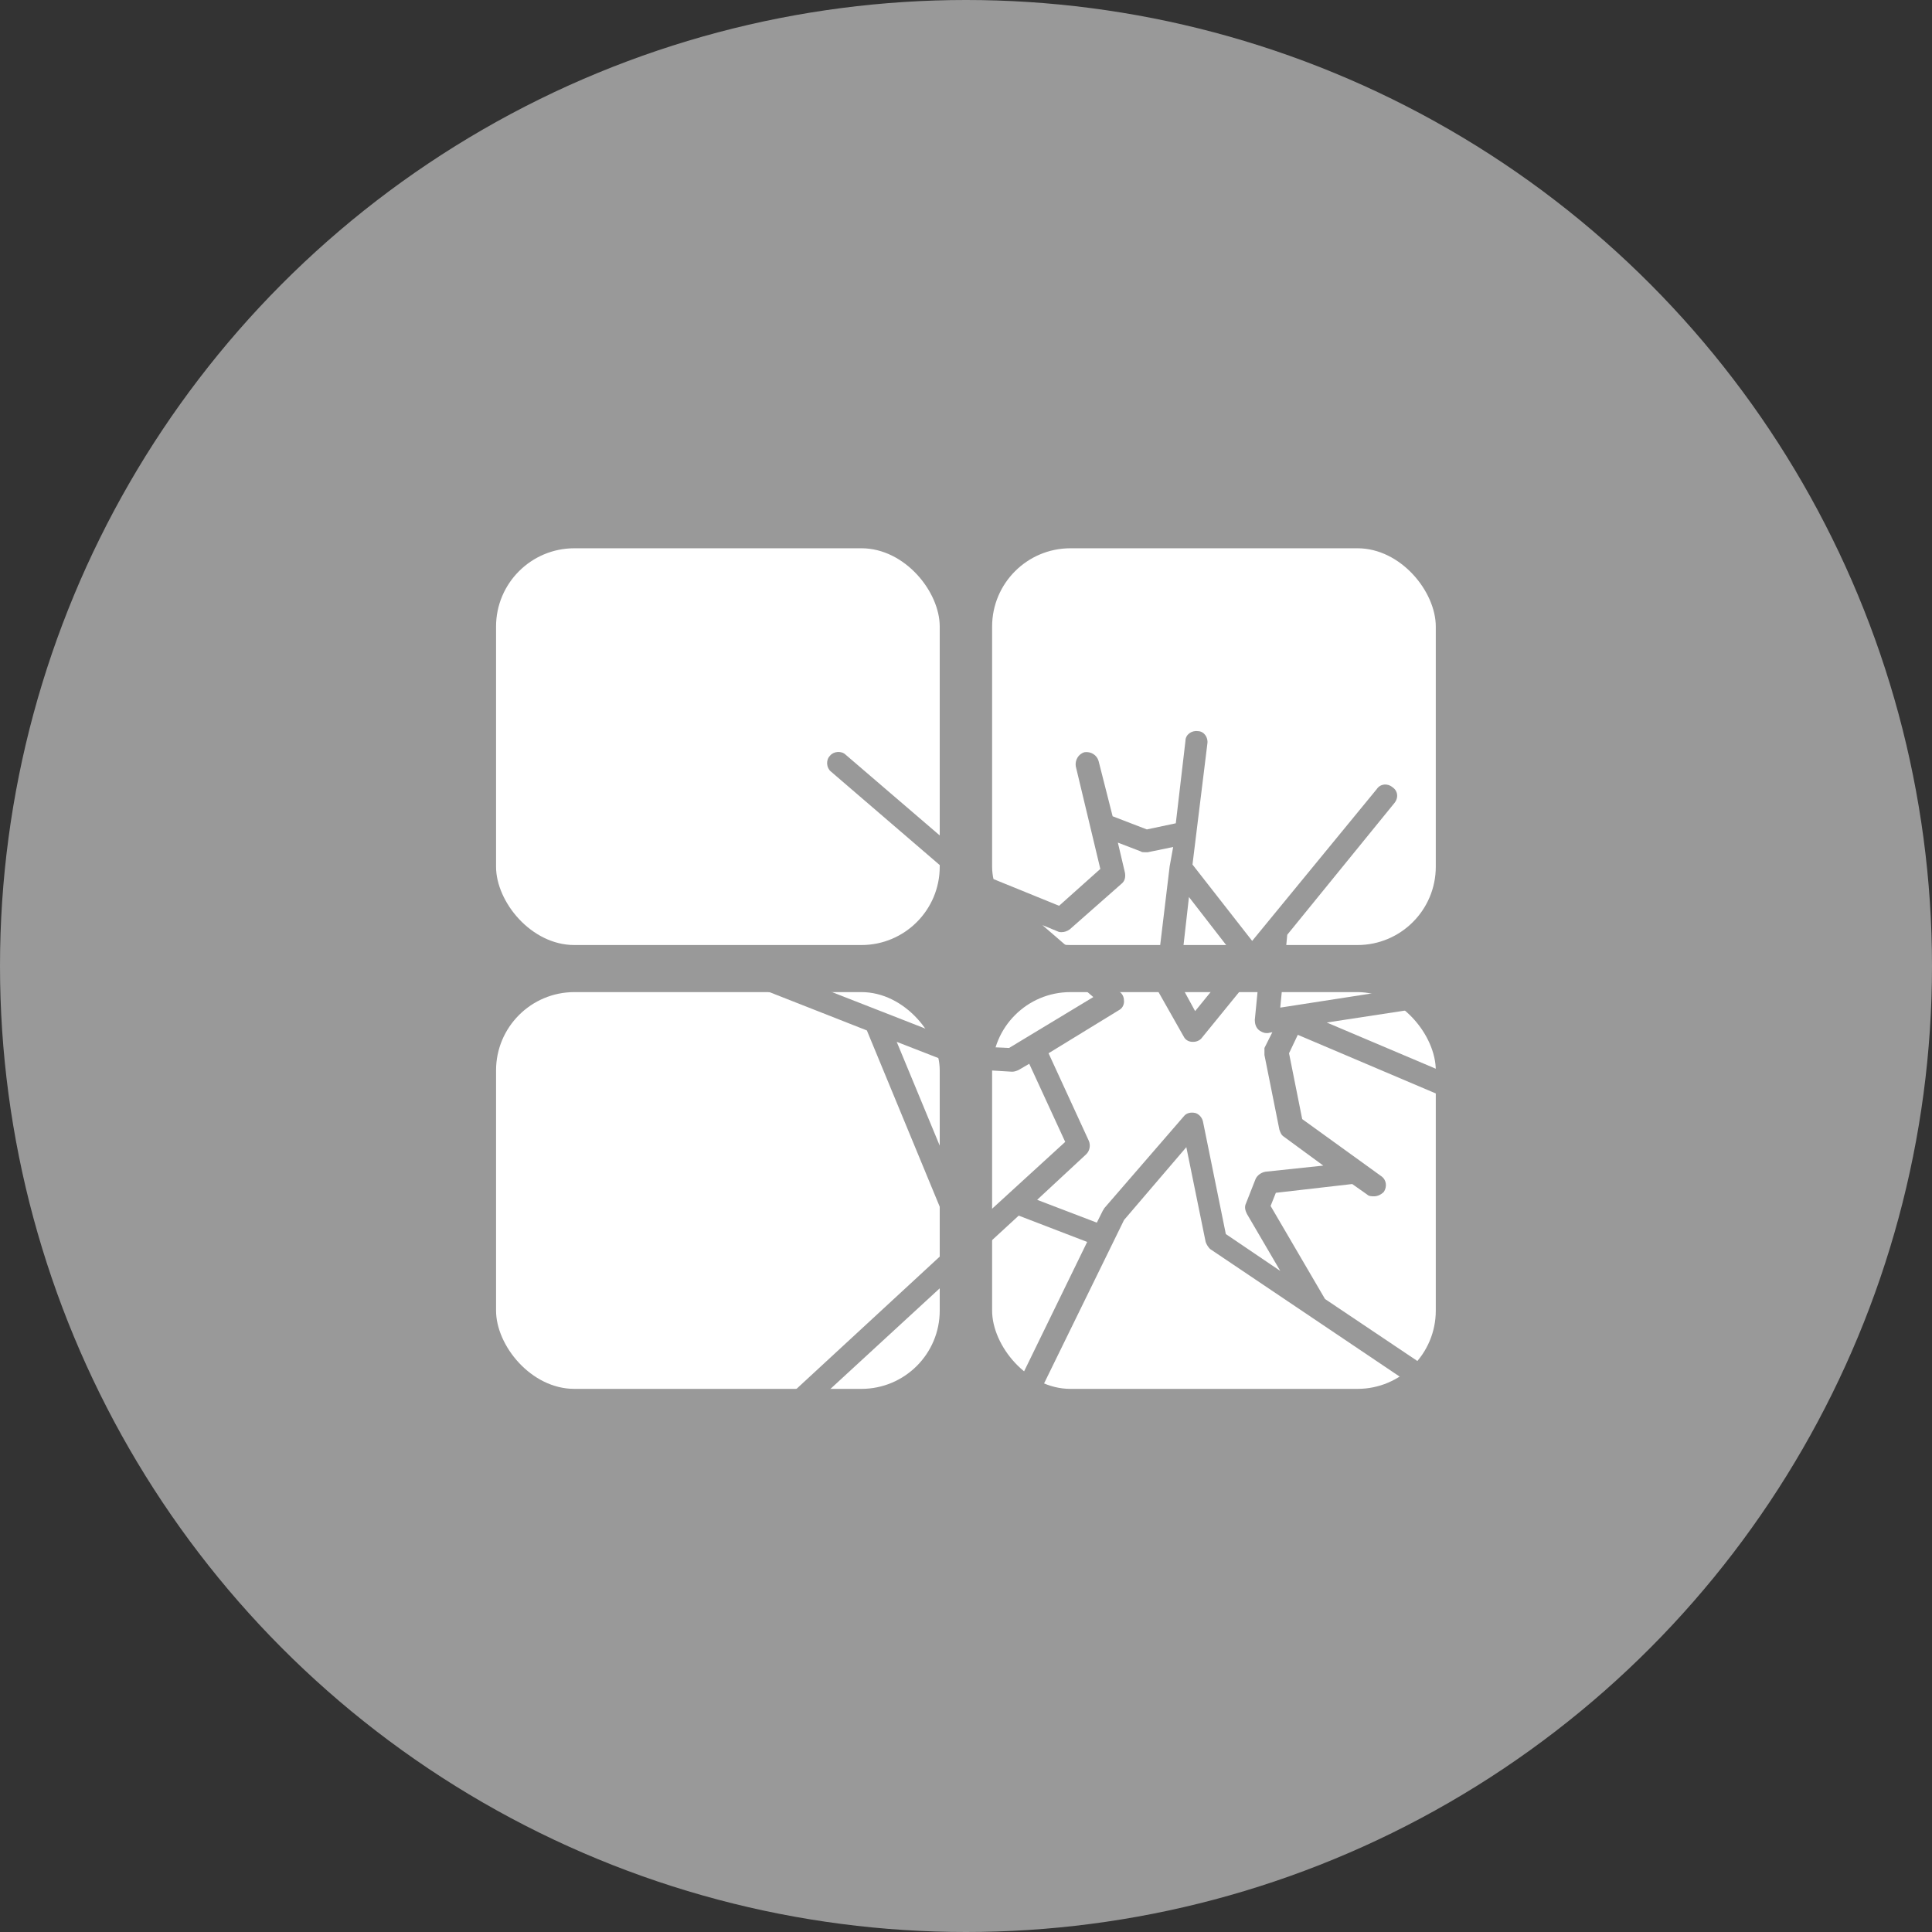 <?xml version="1.0" encoding="UTF-8"?>
<svg width="74px" height="74px" viewBox="0 0 74 74" version="1.1" xmlns="http://www.w3.org/2000/svg" xmlns:xlink="http://www.w3.org/1999/xlink">
    <rect x="0" y="0" width="74" height="74" fill="#333333" stroke="none"/>
    <!-- Generator: Sketch 46 (44423) - http://www.bohemiancoding.com/sketch -->
    <title>ico-quebra-vidros_inativo</title>
    <desc>Created with Sketch.</desc>
    <defs></defs>
    <g id="1.-Estilos" stroke="none" stroke-width="1" fill="none" fill-rule="evenodd">
        <g id="1.3.1-Iconografia---Causas-inativas" transform="translate(-599, -484)">
            <g id="ico-quebra-vidros_inativo" transform="translate(599, 484)">
                <circle id="bg_ico-copy-19" fill="#999999" cx="37" cy="37" r="37"></circle>
                <rect id="Rectangle-path" fill="#FFFFFF" x="19" y="21" width="16.994" height="15.197" rx="3"></rect>
                <rect id="Rectangle-path-Copy-2" fill="#FFFFFF" x="19" y="38" width="16.994" height="15.197" rx="3"></rect>
                <rect id="Rectangle-path-Copy" fill="#FFFFFF" x="38" y="21" width="16.994" height="15.197" rx="3"></rect>
                <rect id="Rectangle-path-Copy-3" fill="#FFFFFF" x="38" y="38" width="16.994" height="15.197" rx="3"></rect>
                <path d="M59.458,36.98 L49.037,38.594 L49.305,35.803 L53.407,30.761 C53.575,30.559 53.541,30.29 53.34,30.156 C53.138,29.988 52.869,30.021 52.734,30.223 L47.961,36.039 L45.675,33.114 L46.246,28.475 C46.28,28.24 46.112,28.004 45.877,28.004 C45.641,27.971 45.406,28.139 45.406,28.374 L45.036,31.534 L43.927,31.769 L42.616,31.265 L42.078,29.147 C42.011,28.912 41.775,28.777 41.54,28.811 C41.305,28.878 41.17,29.114 41.204,29.349 L42.145,33.282 L40.565,34.694 L37.842,33.585 L32.396,28.912 C32.228,28.744 31.925,28.777 31.791,28.946 C31.623,29.114 31.656,29.416 31.825,29.551 L41.876,38.19 L38.649,40.14 L37.17,40.073 L29.606,37.115 C29.37,37.014 29.102,37.148 29.034,37.35 C28.933,37.585 29.068,37.82 29.27,37.921 L33.203,39.468 L36.565,47.603 L29.976,53.688 C29.807,53.856 29.774,54.125 29.942,54.293 C30.043,54.394 30.144,54.427 30.278,54.427 C30.379,54.427 30.48,54.394 30.581,54.327 L39.019,46.561 L41.641,47.569 L38.413,54.192 C38.313,54.394 38.413,54.663 38.615,54.764 C38.682,54.797 38.75,54.797 38.817,54.797 C38.985,54.797 39.119,54.696 39.22,54.562 L43.053,46.729 L45.439,43.939 L46.179,47.569 C46.213,47.67 46.28,47.771 46.347,47.838 L55.188,53.789 C55.39,53.923 55.659,53.856 55.794,53.654 C55.928,53.452 55.861,53.184 55.659,53.049 L50.751,49.755 L48.667,46.191 L48.868,45.687 L51.793,45.351 L52.365,45.754 C52.432,45.821 52.533,45.821 52.634,45.821 C52.768,45.821 52.902,45.754 53.003,45.653 C53.138,45.452 53.104,45.183 52.902,45.048 L49.877,42.863 L49.373,40.342 L49.709,39.636 L57.542,42.964 C57.777,43.065 58.012,42.964 58.113,42.729 C58.214,42.493 58.113,42.258 57.878,42.157 L50.818,39.165 L59.626,37.82 C59.861,37.787 60.029,37.552 59.996,37.316 C59.962,37.081 59.693,36.946 59.458,36.98 Z M47.389,36.745 L45.776,38.728 L45.171,37.619 L45.54,34.358 L47.389,36.745 Z M34.346,39.905 L36.934,40.913 C36.968,40.913 37.035,40.947 37.069,40.947 L38.75,41.048 L38.783,41.048 C38.851,41.048 38.951,41.014 39.019,40.981 L39.422,40.745 L40.8,43.737 L37.271,46.964 L34.346,39.905 Z M48.431,40.409 L49.003,43.266 C49.037,43.367 49.07,43.468 49.171,43.535 L50.684,44.645 L48.465,44.88 C48.297,44.914 48.162,45.015 48.095,45.149 L47.725,46.09 C47.658,46.225 47.692,46.359 47.759,46.494 L49.037,48.679 L46.952,47.267 L46.078,42.964 C46.045,42.796 45.91,42.661 45.776,42.628 C45.608,42.594 45.439,42.628 45.339,42.762 L42.313,46.258 C42.279,46.292 42.279,46.326 42.246,46.359 L42.011,46.83 L39.725,45.956 L41.607,44.208 C41.742,44.073 41.775,43.872 41.708,43.704 L40.162,40.342 L42.851,38.695 C42.985,38.627 43.053,38.493 43.053,38.358 C43.053,38.224 43.019,38.089 42.885,37.989 L39.926,35.434 L40.498,35.669 C40.565,35.703 40.599,35.703 40.666,35.703 C40.767,35.703 40.868,35.669 40.968,35.602 L42.952,33.854 C43.086,33.753 43.12,33.585 43.086,33.417 L42.817,32.274 L43.691,32.61 C43.725,32.643 43.792,32.643 43.859,32.643 L43.96,32.643 L44.935,32.442 L44.801,33.181 L44.801,33.181 L44.263,37.652 C44.263,37.753 44.263,37.854 44.33,37.921 L45.339,39.703 C45.406,39.838 45.54,39.905 45.675,39.905 L45.708,39.905 C45.843,39.905 45.977,39.838 46.045,39.737 L48.263,37.014 L48.062,39.064 C48.062,39.199 48.095,39.333 48.196,39.434 C48.263,39.501 48.398,39.569 48.499,39.569 L48.566,39.569 L48.734,39.535 L48.431,40.14 L48.431,40.409 Z" id="Shape-Copy-6" fill="#999999"></path>
            </g>
        </g>
    </g>
</svg>